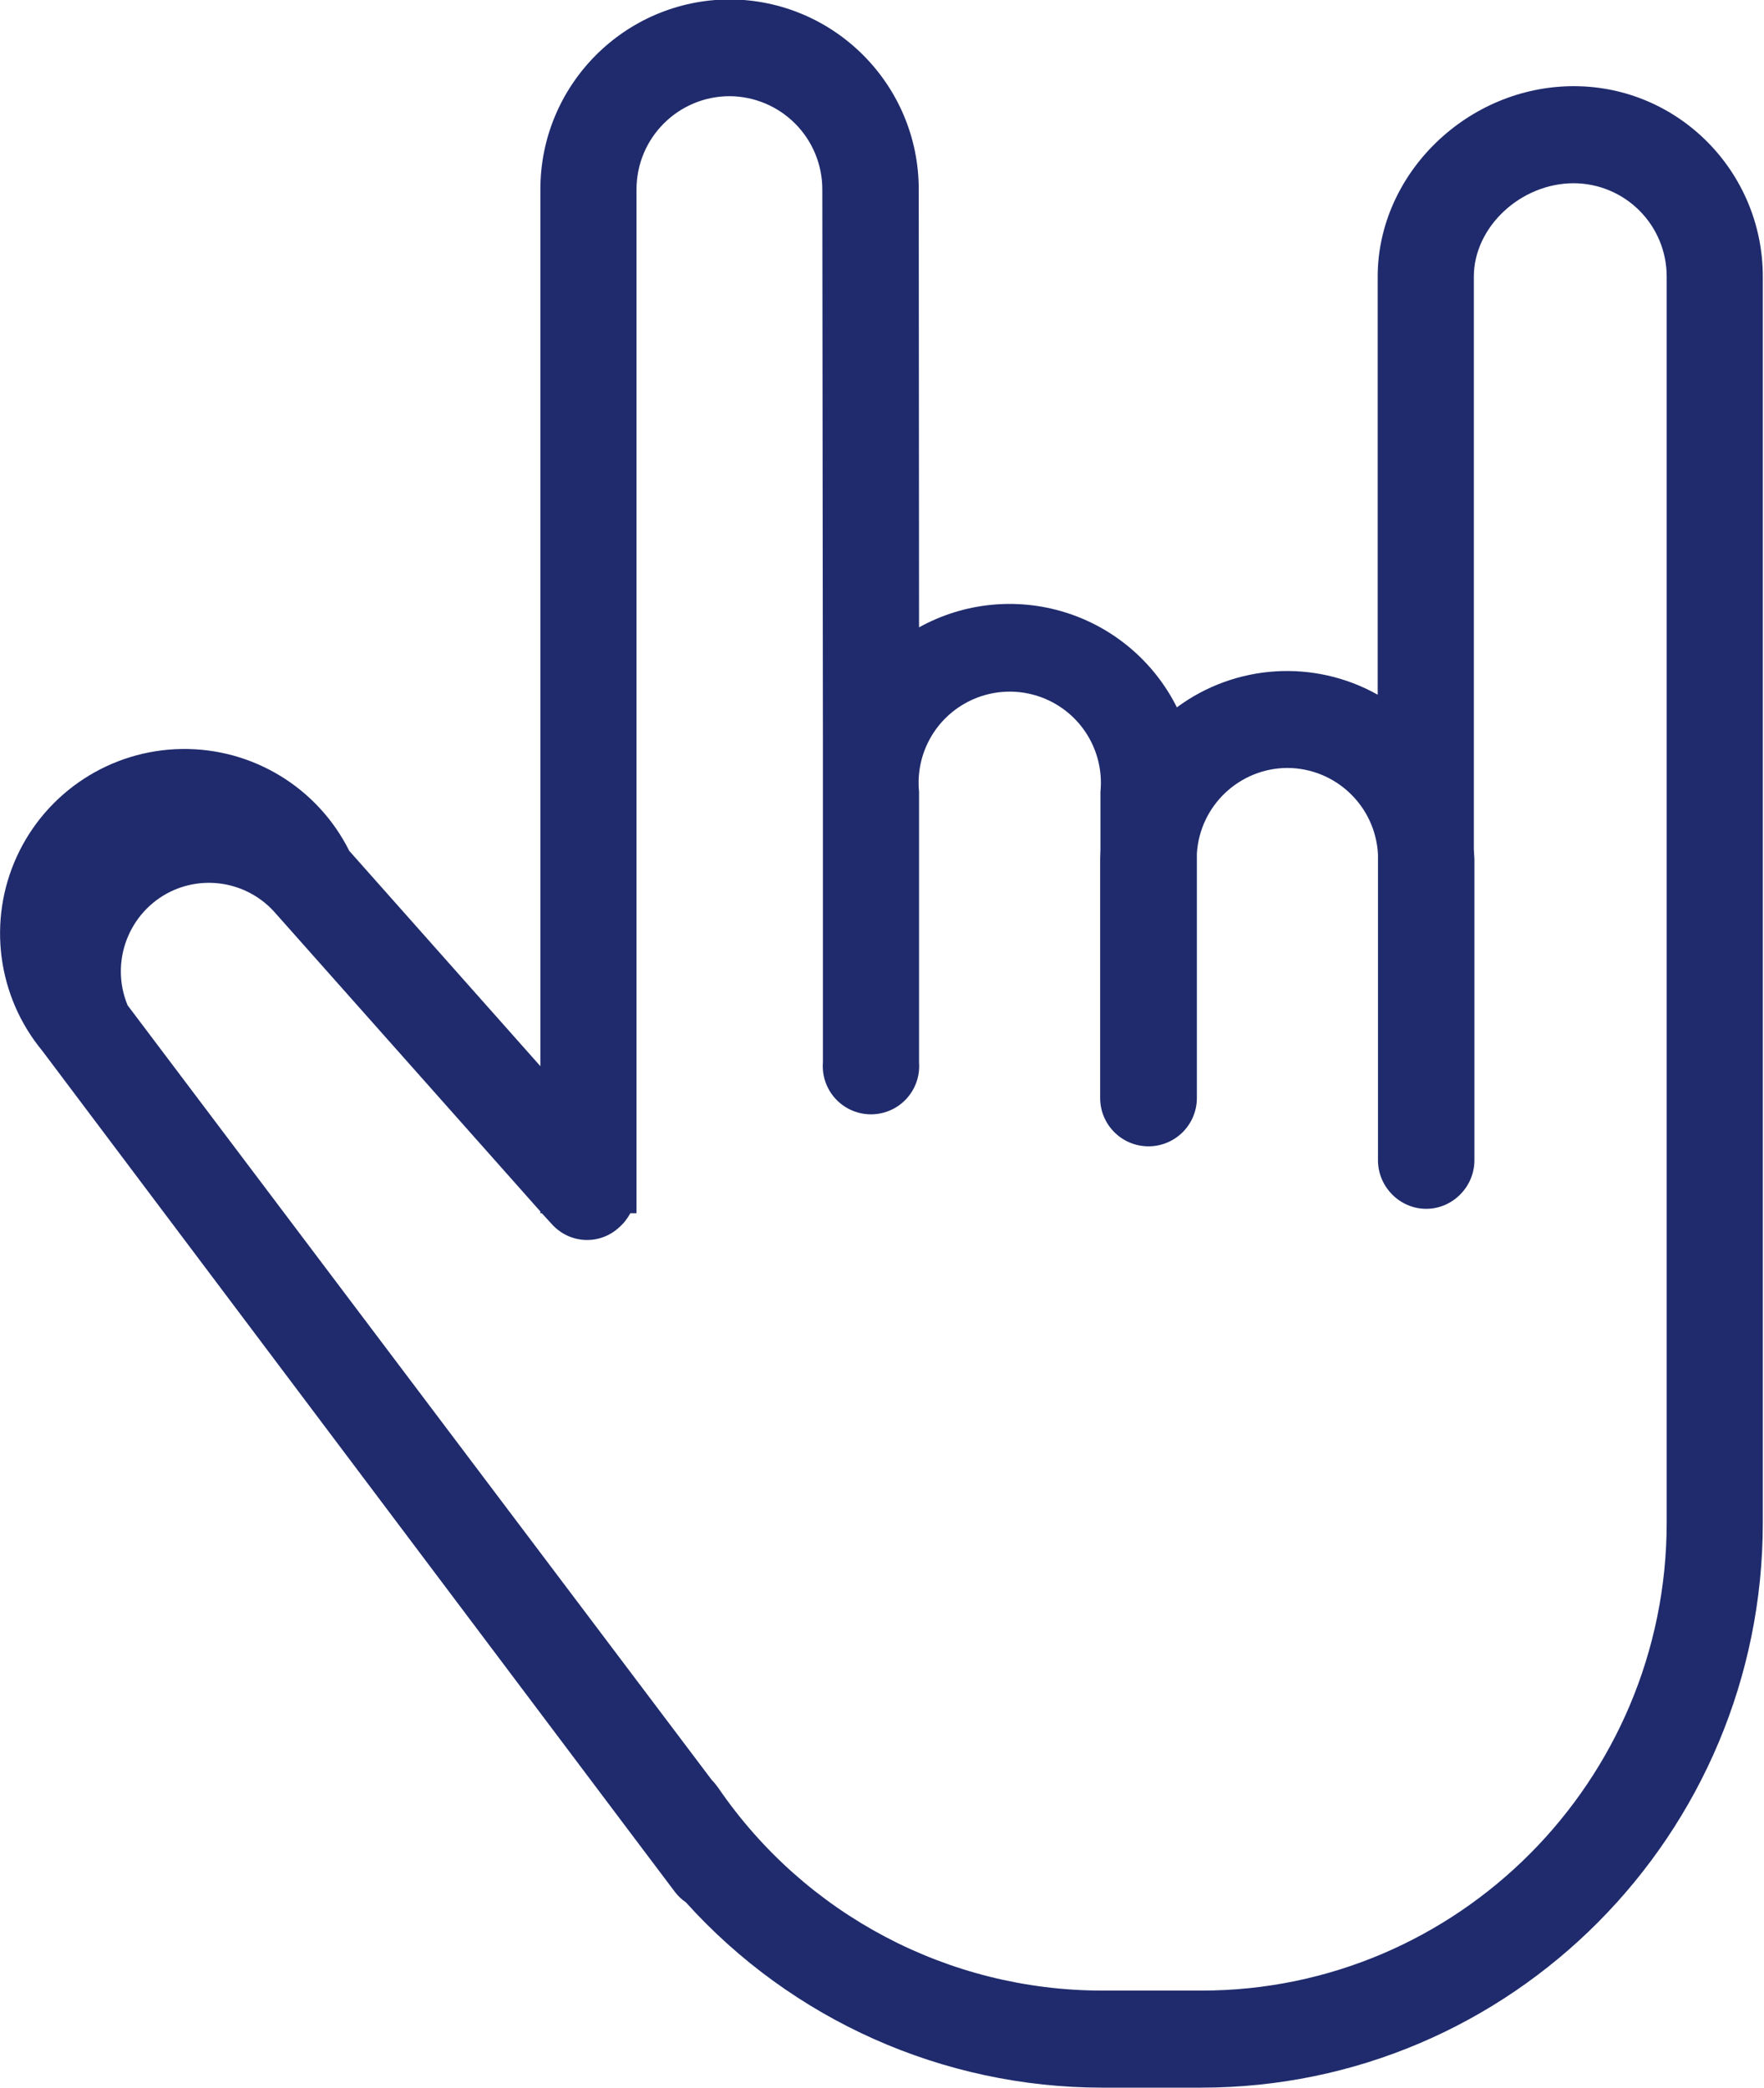 <?xml version="1.0" encoding="UTF-8"?>
<svg width="60px" height="71px" viewBox="0 0 60 71" version="1.1" xmlns="http://www.w3.org/2000/svg" xmlns:xlink="http://www.w3.org/1999/xlink">
    <!-- Generator: Sketch 49.1 (51147) - http://www.bohemiancoding.com/sketch -->
    <title>icon-rock</title>
    <desc>Created with Sketch.</desc>
    <defs></defs>
    <g id="Page-1" stroke="none" stroke-width="1" fill="none" fill-rule="evenodd">
        <g id="icon-rock" transform="translate(0, -1)" fill="#1F2B6C" fill-rule="nonzero">
            <path d="M22.96,65.33 L21.34,63.18 L1.44,36.73 C-0.096,34.872 -0.431,32.298 0.578,30.109 C1.588,27.92 3.763,26.504 6.173,26.466 C8.583,26.427 10.802,27.774 11.88,29.93 L18.38,37.25 L18.38,7.45 C18.374,3.89 21.25,0.997 24.81,0.98 C28.37,0.991 31.25,3.88 31.25,7.44 L31.26,22.33 C32.776,21.49 34.57,21.306 36.225,21.819 C37.881,22.333 39.255,23.5 40.03,25.05 C42.024,23.575 44.697,23.407 46.86,24.62 L46.86,10.41 C46.86,6.9 49.92,3.93 53.53,3.93 C57.08,3.93 59.96,6.83 59.96,10.41 L59.96,52.77 C59.96,63.37 51.4,71.98 40.86,71.98 L37.47,71.98 C32.078,71.973 26.941,69.685 23.33,65.68 C23.189,65.584 23.064,65.466 22.96,65.33 Z M27.99,26.05 L27.97,7.45 C27.973,6.609 27.641,5.802 27.049,5.206 C26.456,4.609 25.651,4.273 24.81,4.27 C23.063,4.276 21.65,5.693 21.65,7.44 L21.65,42.25 L21.44,42.25 C21.34,42.43 21.22,42.59 21.06,42.73 C20.39,43.35 19.36,43.29 18.76,42.61 L18.43,42.25 L18.38,42.25 L18.38,42.19 L9.38,32.06 C8.496,31.032 7.033,30.725 5.81,31.31 C4.374,32.008 3.73,33.704 4.34,35.18 L24.21,61.52 C24.29,61.6 24.37,61.7 24.44,61.8 C27.386,66.098 32.259,68.671 37.47,68.68 L40.87,68.68 C49.59,68.68 56.69,61.55 56.69,52.77 L56.69,10.41 C56.693,9.569 56.361,8.762 55.769,8.166 C55.176,7.569 54.371,7.233 53.53,7.23 C51.73,7.23 50.13,8.71 50.13,10.41 L50.13,29.87 L50.15,30.21 L50.15,40.45 C50.15,41.35 49.41,42.1 48.51,42.1 C47.61,42.1 46.87,41.35 46.87,40.45 L46.87,35.43 L46.87,30.05 C46.785,28.405 45.428,27.113 43.78,27.11 C42.151,27.123 40.81,28.394 40.71,30.02 L40.71,38.35 C40.699,39.259 39.954,39.986 39.045,39.975 C38.136,39.964 37.409,39.219 37.42,38.31 L37.42,30.21 L37.43,29.86 L37.43,27.92 C37.546,26.745 36.985,25.606 35.982,24.983 C34.98,24.36 33.71,24.36 32.708,24.983 C31.705,25.606 31.144,26.745 31.26,27.92 L31.26,37.12 C31.308,37.735 31.007,38.324 30.482,38.646 C29.956,38.968 29.294,38.968 28.768,38.646 C28.243,38.324 27.942,37.735 27.99,37.12 L27.99,27.92 L27.99,27.66 L27.99,26.05 Z" id="msg7a"></path>
        </g>
    </g>
</svg>